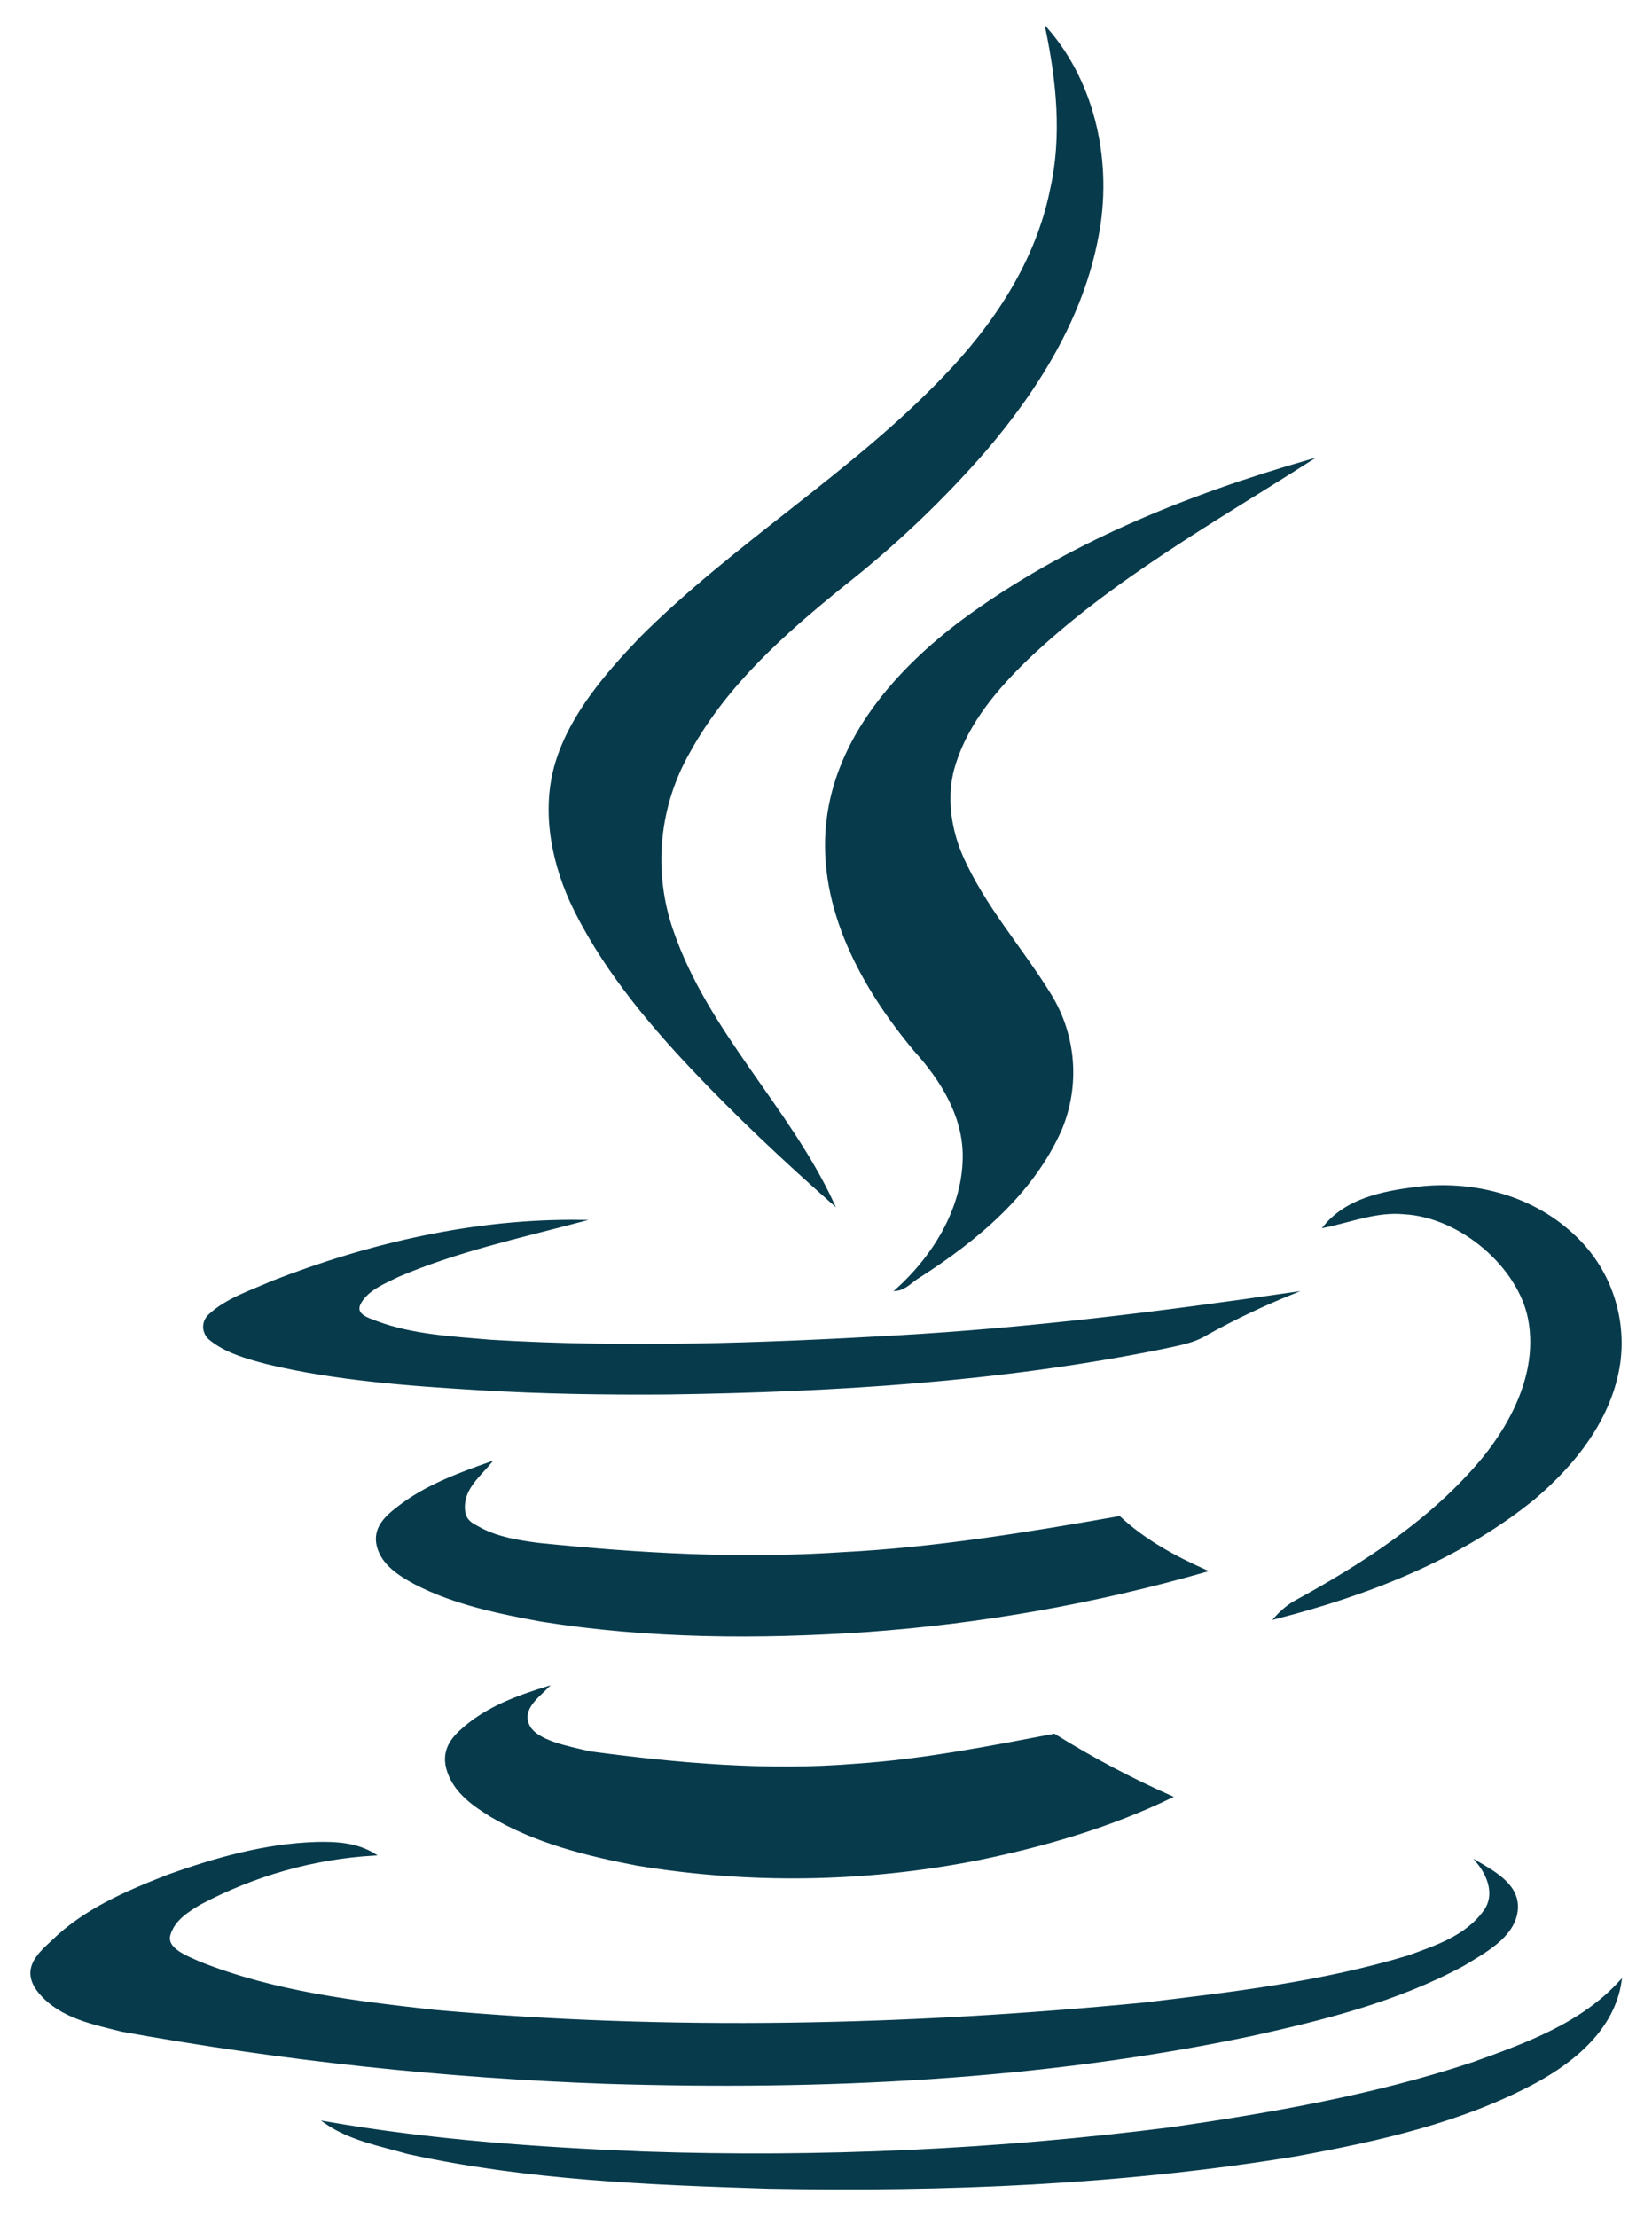 <svg width="79" height="106" viewBox="0 0 79 106" fill="none" xmlns="http://www.w3.org/2000/svg">
    <path d="M50.04 1.36C52.384 4.034 53.157 7.857 52.484 11.306C51.761 15.179 49.616 18.602 47.097 21.551C45.05 23.899 42.787 26.049 40.339 27.973C37.521 30.247 34.752 32.696 32.982 35.894C32.231 37.186 31.769 38.626 31.627 40.114C31.485 41.603 31.666 43.104 32.159 44.515C33.83 49.363 37.72 52.961 39.84 57.534C37.496 55.46 35.201 53.311 33.057 51.037C30.912 48.763 28.692 46.09 27.296 43.091C26.348 40.992 25.924 38.543 26.647 36.319C27.37 34.095 28.991 32.221 30.613 30.522C35.127 25.999 40.688 22.675 45.102 18.078C47.546 15.554 49.566 12.53 50.264 9.057C50.838 6.508 50.564 3.884 50.04 1.36Z" fill="#073B4C" stroke="#073B4C" stroke-width="0.094" stroke-miterlimit="10"/>
    <path d="M46.033 29.668C50.979 26.019 56.766 23.697 62.63 22.013C57.99 24.973 53.146 27.677 49.143 31.479C47.69 32.883 46.313 34.49 45.676 36.455C45.191 37.909 45.395 39.517 45.982 40.895C47.052 43.344 48.863 45.335 50.239 47.58C50.824 48.536 51.173 49.618 51.257 50.736C51.341 51.855 51.158 52.977 50.724 54.01C49.373 57.047 46.721 59.266 43.967 61.027C43.611 61.231 43.304 61.614 42.871 61.665C44.707 60.006 46.135 57.659 46.084 55.133C46.033 53.245 44.987 51.586 43.764 50.234C41.239 47.223 39.123 43.395 39.557 39.338C39.99 35.281 42.897 32.015 46.033 29.668Z" fill="#073B4C" stroke="#073B4C" stroke-width="0.094" stroke-miterlimit="10"/>
    <path d="M63.33 58.643C64.392 57.337 66.086 57.004 67.628 56.799C70.308 56.441 73.165 57.132 75.188 59.001C76.032 59.76 76.679 60.717 77.071 61.789C77.464 62.861 77.59 64.014 77.438 65.147C77.059 67.784 75.314 69.986 73.342 71.65C69.777 74.544 65.378 76.234 60.978 77.36C61.229 77.073 61.518 76.823 61.838 76.618C65.175 74.8 68.488 72.674 70.94 69.704C72.432 67.861 73.595 65.454 73.114 63.021C72.634 60.589 69.903 58.156 67.148 58.003C65.833 57.875 64.594 58.387 63.33 58.643Z" fill="#073B4C" stroke="#073B4C" stroke-width="0.094" stroke-miterlimit="10"/>
    <path d="M13.031 61.275C17.676 59.464 22.725 58.294 27.799 58.363C24.846 59.143 21.816 59.807 19.039 60.999C18.383 61.32 17.626 61.618 17.247 62.237C16.868 62.856 17.601 63.04 18.004 63.2C19.721 63.842 21.614 63.934 23.457 64.094C29.92 64.484 36.408 64.255 42.845 63.888C49.283 63.521 55.518 62.742 61.804 61.825C60.395 62.392 59.029 63.043 57.715 63.773C57.058 64.186 56.25 64.3 55.518 64.461C47.793 66.02 39.867 66.501 31.99 66.616C28.935 66.639 25.906 66.593 22.877 66.409C19.847 66.226 16.086 65.974 12.779 65.171C11.819 64.919 10.81 64.644 10.052 64.025C9.965 63.954 9.894 63.867 9.844 63.77C9.794 63.673 9.766 63.569 9.761 63.462C9.757 63.355 9.776 63.249 9.817 63.148C9.858 63.048 9.921 62.957 10.002 62.879C10.835 62.1 11.996 61.733 13.031 61.275Z" fill="#073B4C" stroke="#073B4C" stroke-width="0.094" stroke-miterlimit="10"/>
    <path d="M19.023 72.076C20.329 71.052 21.886 70.477 23.443 69.927C22.941 70.527 22.238 71.102 22.188 71.926C22.137 72.751 22.589 72.851 23.016 73.101C23.845 73.526 24.774 73.676 25.703 73.801C30.525 74.3 35.398 74.576 40.27 74.251C44.715 74.026 49.135 73.301 53.53 72.526C54.735 73.651 56.167 74.425 57.674 75.1C52.381 76.616 46.944 77.579 41.45 77.975C36.276 78.324 31.028 78.299 25.879 77.475C23.845 77.1 21.761 76.675 19.902 75.725C19.149 75.325 18.295 74.8 18.069 73.926C17.843 73.051 18.471 72.501 19.023 72.076Z" fill="#073B4C" stroke="#073B4C" stroke-width="0.094" stroke-miterlimit="10"/>
    <path d="M22.19 82.608C23.341 81.61 24.767 81.097 26.169 80.665C25.718 81.124 24.917 81.691 25.268 82.473C25.618 83.256 27.195 83.526 28.195 83.769C32.425 84.336 36.703 84.713 40.932 84.362C44.136 84.147 47.288 83.526 50.416 82.932C52.221 84.056 54.094 85.048 56.022 85.901C53.069 87.331 49.891 88.249 46.713 88.897C41.341 89.949 35.844 90.031 30.448 89.14C28.07 88.681 25.643 88.087 23.491 86.819C22.665 86.306 21.789 85.712 21.439 84.713C21.089 83.715 21.614 83.094 22.19 82.608Z" fill="#073B4C" stroke="#073B4C" stroke-width="0.094" stroke-miterlimit="10"/>
    <path d="M8.033 89.667C10.321 88.846 12.684 88.184 15.097 88.104C16.067 88.078 17.062 88.131 17.907 88.66C14.999 88.829 12.155 89.632 9.55 91.018C8.978 91.362 8.331 91.76 8.108 92.475C7.884 93.19 8.978 93.561 9.55 93.826C13.157 95.257 17.012 95.707 20.792 96.131C32.059 97.137 43.401 96.872 54.668 95.786C58.921 95.283 63.199 94.78 67.328 93.535C68.646 93.058 70.139 92.581 71.009 91.336C71.531 90.594 71.183 89.667 70.661 89.031C71.507 89.535 72.701 90.17 72.526 91.389C72.352 92.608 70.984 93.323 69.989 93.932C66.806 95.654 63.299 96.528 59.817 97.296C49.694 99.415 39.322 99.892 29.025 99.574C21.254 99.301 13.51 98.469 5.844 97.084C4.476 96.74 2.934 96.449 1.939 95.309C0.944 94.17 1.865 93.402 2.486 92.819C4.053 91.283 6.068 90.435 8.033 89.667Z" fill="#073B4C" stroke="#073B4C" stroke-width="0.094" stroke-miterlimit="10"/>
    <path d="M70.413 98.638C72.934 97.734 75.629 96.777 77.5 94.708C77.176 96.958 75.304 98.509 73.458 99.518C69.915 101.431 65.947 102.31 62.005 103.034C53.67 104.405 45.212 104.741 36.753 104.586C30.989 104.405 25.175 104.172 19.511 102.931C18.163 102.543 16.716 102.284 15.543 101.457C20.584 102.336 25.699 102.698 30.814 102.905C39.231 103.19 47.657 102.801 56.016 101.741C60.857 101.043 65.722 100.19 70.413 98.638Z" fill="#073B4C" stroke="#073B4C" stroke-width="0.094" stroke-miterlimit="10"/>
</svg>
